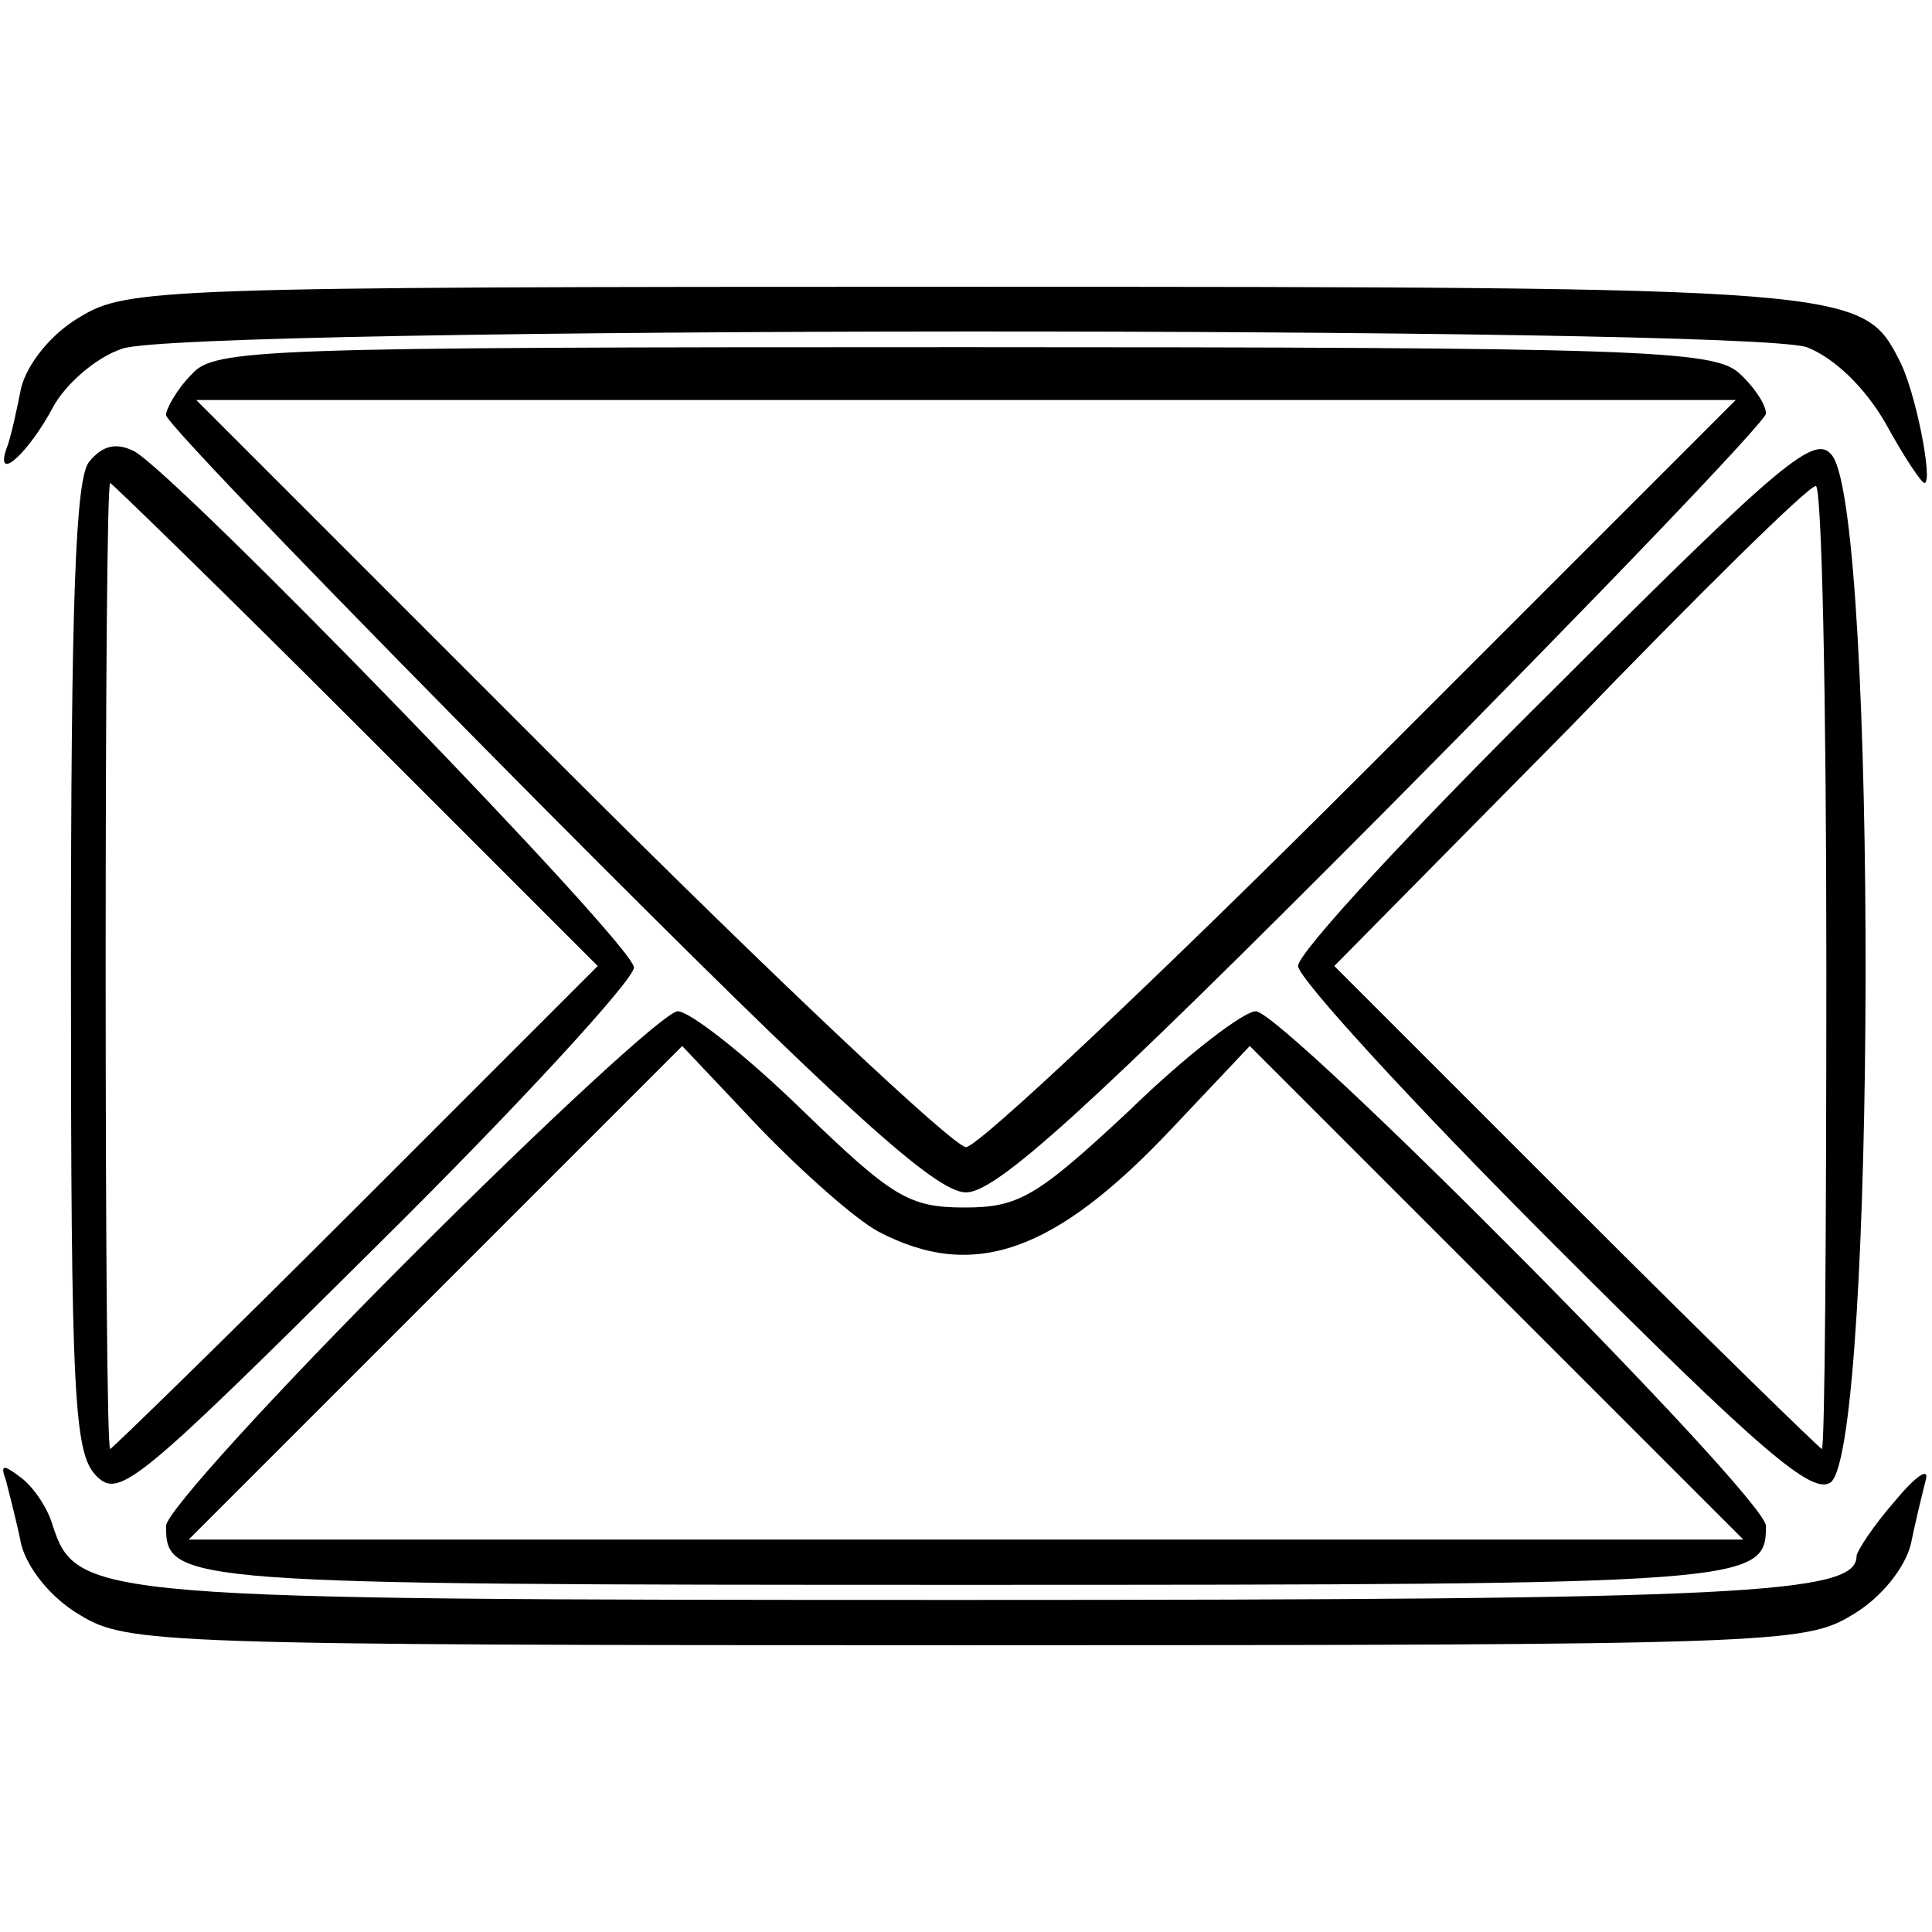 <?xml version="1.0" standalone="no"?>
<!DOCTYPE svg PUBLIC "-//W3C//DTD SVG 20010904//EN"
 "http://www.w3.org/TR/2001/REC-SVG-20010904/DTD/svg10.dtd">
<svg version="1.0" xmlns="http://www.w3.org/2000/svg"
 width="128pt" height="128pt" viewBox="0 0 128 128"
 preserveAspectRatio="xMidYMid meet">
<g transform="translate(0,128) scale(0.1,-0.1)"
fill="#000000" stroke="none">
<path d="M53 1070 c-19 -11 -35 -31 -39 -47 -3 -15 -7 -34 -10 -41 -7 -22 15
-2 31 28 8 15 28 33 46 39 43 15 1073 15 1116 1 18 -7 38 -26 52 -50 12 -22
24 -40 26 -40 6 0 -6 62 -17 82 -24 47 -32 48 -620 48 -532 0 -554 -1 -585
-20z"/>
<path d="M127 1032 c-10 -10 -17 -23 -17 -27 0 -5 114 -123 252 -262 198 -199
258 -253 278 -253 20 0 80 54 278 253 138 139 252 258 252 263 0 6 -8 18 -18
27 -17 15 -67 17 -514 17 -467 0 -496 -1 -511 -18z m776 -264 c-137 -137 -255
-248 -263 -248 -8 0 -126 111 -263 248 l-247 247 510 0 510 0 -247 -247z"/>
<path d="M59 974 c-9 -11 -12 -92 -12 -335 0 -286 2 -322 17 -337 15 -15 27
-5 186 153 94 93 170 176 170 184 0 15 -301 325 -331 342 -12 6 -21 4 -30 -7z
m177 -174 l160 -160 -160 -160 c-88 -88 -162 -160 -163 -160 -2 0 -3 144 -3
320 0 176 1 320 3 320 1 0 75 -72 163 -160z"/>
<path d="M1031 825 c-94 -93 -171 -176 -171 -185 0 -8 76 -91 169 -184 138
-138 172 -167 184 -158 30 25 31 639 1 680 -11 15 -31 -1 -183 -153z m179
-185 c0 -176 -1 -320 -3 -320 -1 0 -75 72 -163 160 l-160 160 156 158 c85 88
158 160 163 160 4 1 7 -142 7 -318z"/>
<path d="M272 447 c-89 -89 -162 -169 -162 -178 0 -38 8 -39 530 -39 521 0
530 1 530 39 0 19 -320 341 -338 341 -8 0 -46 -29 -83 -65 -62 -58 -74 -65
-110 -65 -37 0 -48 7 -108 65 -37 36 -74 65 -82 65 -8 0 -87 -73 -177 -163z
m310 17 c63 -33 117 -14 195 69 l51 54 164 -164 163 -163 -515 0 -515 0 163
163 164 164 51 -54 c29 -30 64 -61 79 -69z"/>
<path d="M4 299 c2 -8 7 -27 10 -42 4 -16 20 -36 39 -47 31 -19 53 -20 587
-20 534 0 556 1 587 20 19 11 35 31 39 47 3 15 8 35 10 43 2 8 -7 2 -21 -15
-14 -16 -25 -33 -25 -36 0 -25 -73 -29 -591 -29 -577 0 -588 1 -604 49 -3 11
-12 25 -21 32 -12 9 -14 9 -10 -2z"/>
</g>
</svg>
